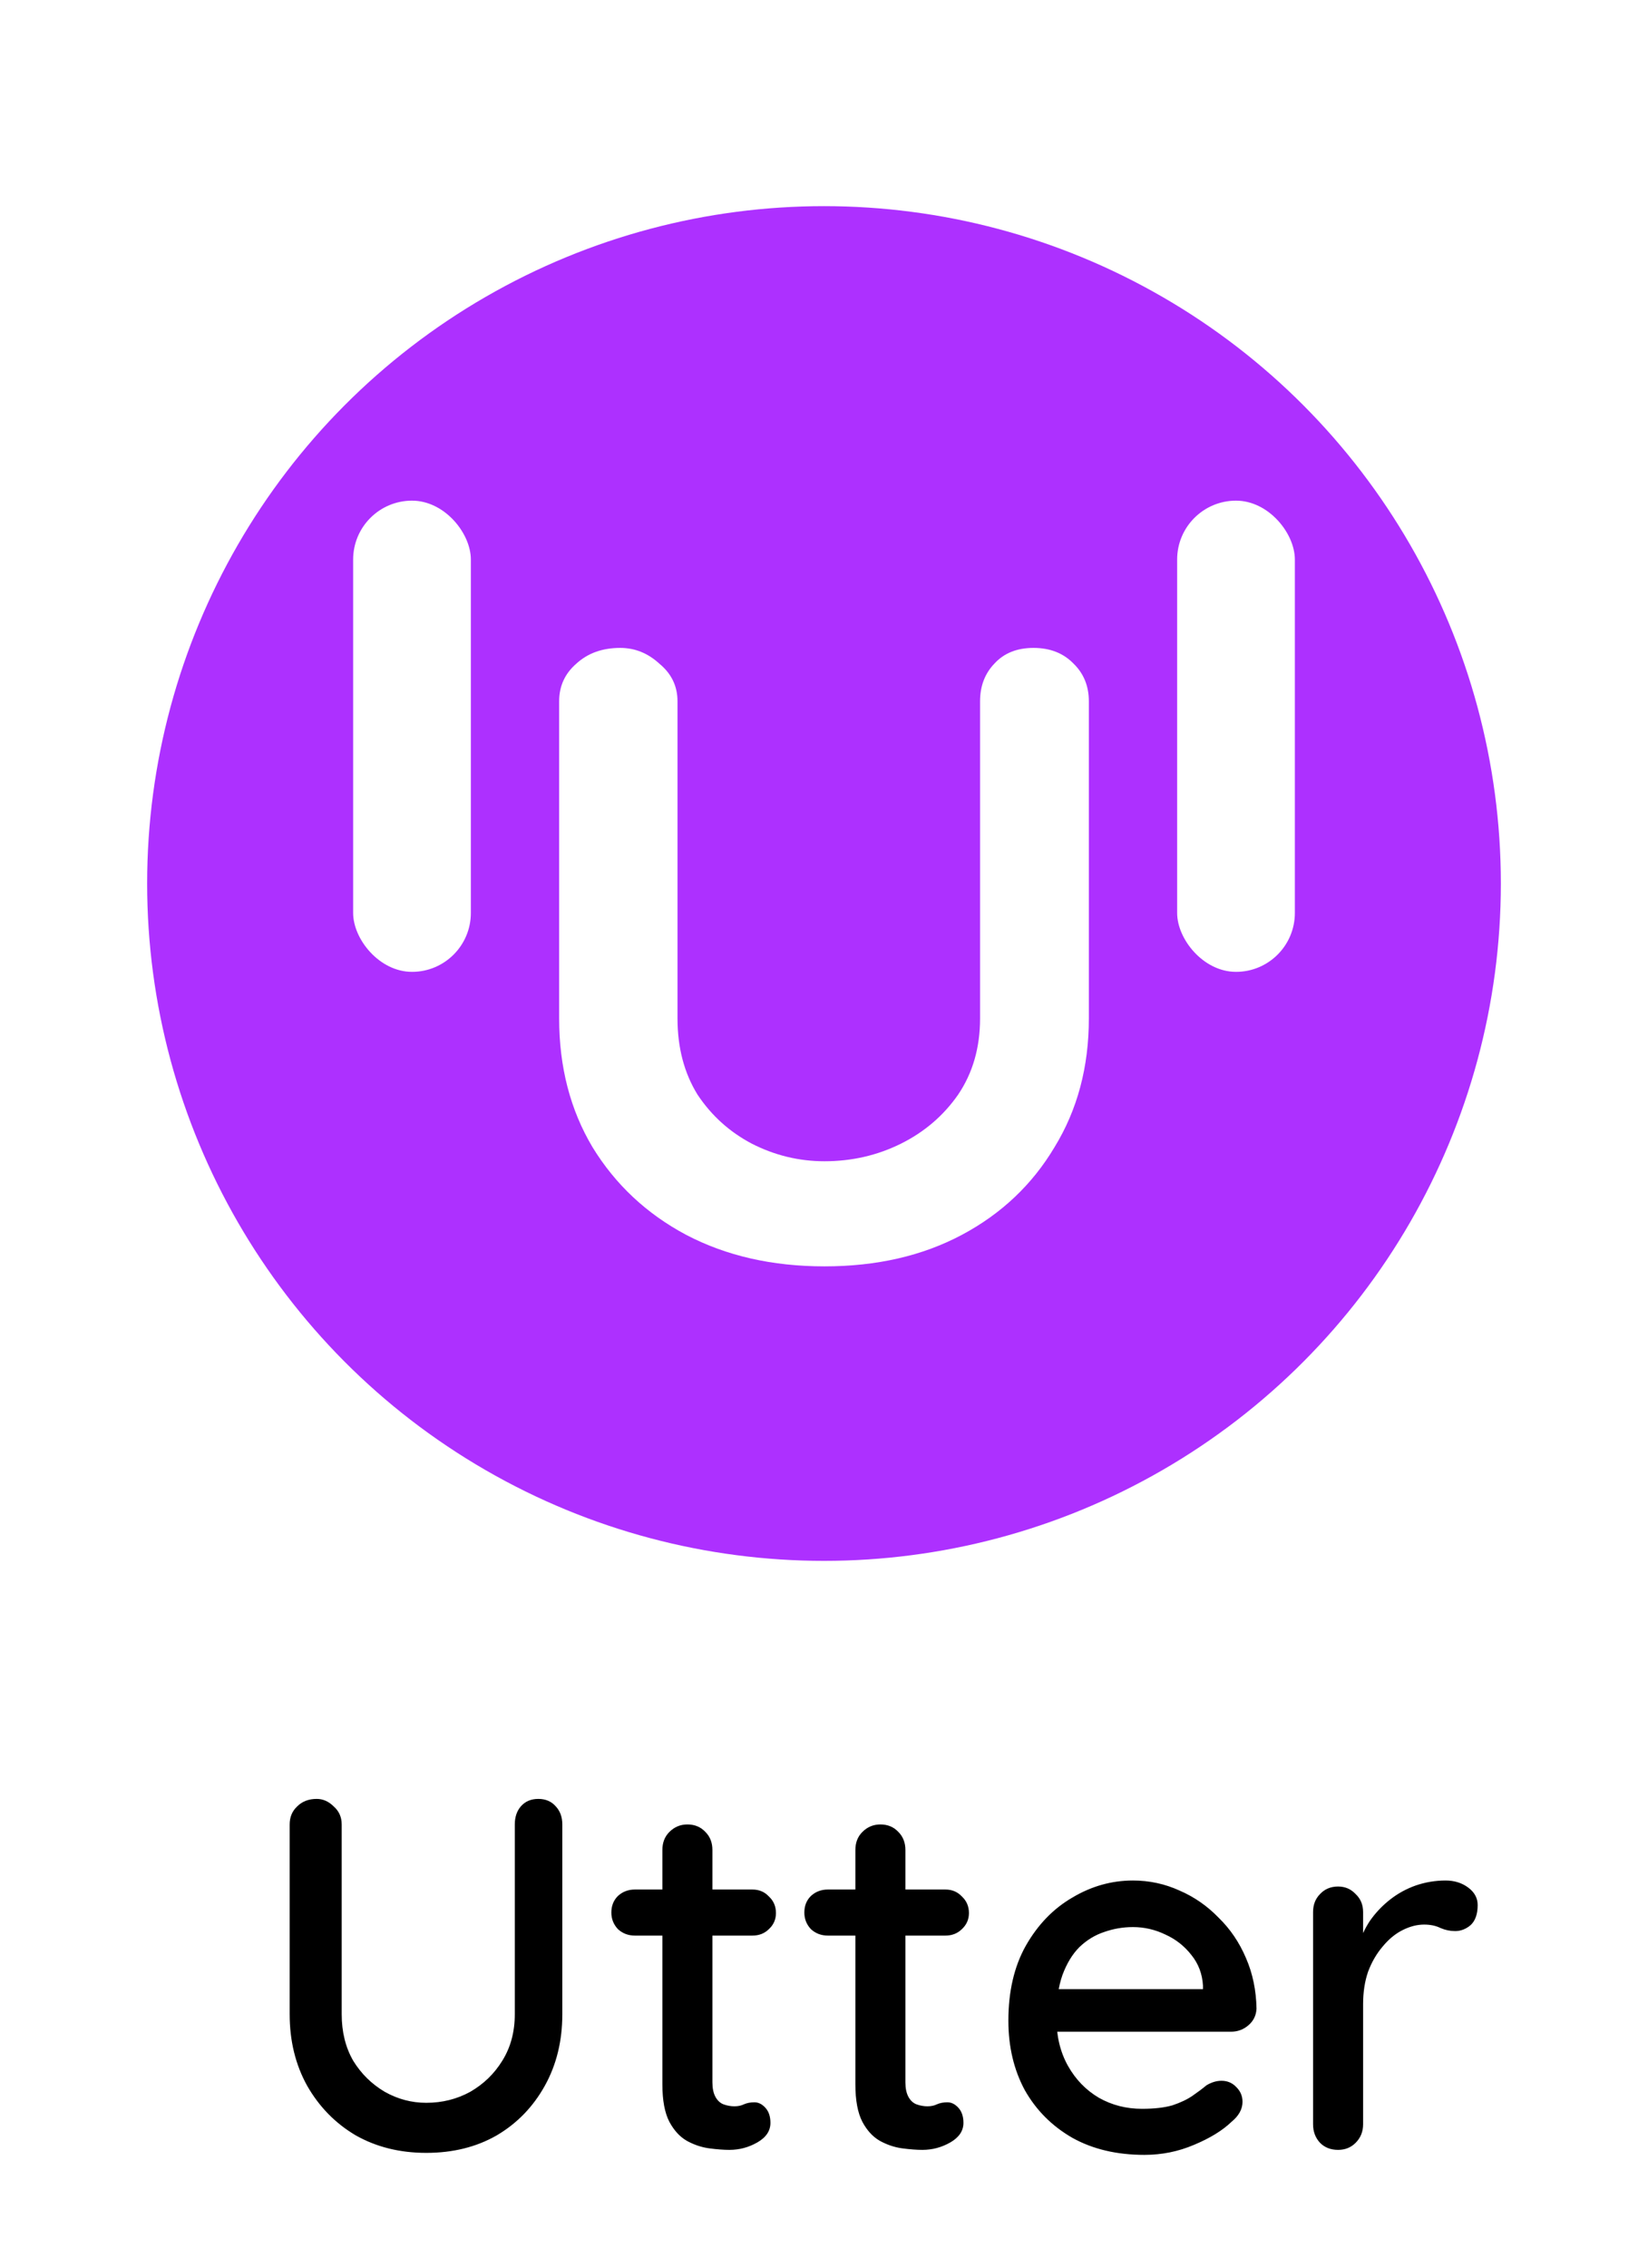 <svg width="56" height="77" viewBox="0 0 56 77" fill="none" xmlns="http://www.w3.org/2000/svg">
<g filter="url(#filter0_d_101_466)">
<circle cx="28" cy="28" r="23" fill="#AD30FF"/>
</g>
<path d="M35.119 22C35.681 22 36.135 22.178 36.481 22.535C36.827 22.872 37 23.299 37 23.814V34.582C37 36.228 36.611 37.686 35.832 38.955C35.076 40.224 34.027 41.215 32.687 41.929C31.346 42.643 29.789 43 28.016 43C26.243 43 24.676 42.643 23.314 41.929C21.973 41.215 20.913 40.224 20.135 38.955C19.378 37.686 19 36.228 19 34.582V23.814C19 23.299 19.195 22.872 19.584 22.535C19.973 22.178 20.47 22 21.076 22C21.573 22 22.016 22.178 22.405 22.535C22.816 22.872 23.022 23.299 23.022 23.814V34.582C23.022 35.574 23.249 36.436 23.703 37.17C24.178 37.884 24.795 38.439 25.551 38.836C26.33 39.232 27.151 39.431 28.016 39.431C28.946 39.431 29.811 39.232 30.611 38.836C31.411 38.439 32.059 37.884 32.557 37.17C33.054 36.436 33.303 35.574 33.303 34.582V23.814C33.303 23.299 33.465 22.872 33.789 22.535C34.114 22.178 34.557 22 35.119 22Z" fill="white"/>
<rect x="12" y="17" width="4" height="16" rx="2" fill="white"/>
<rect x="40" y="17" width="4" height="16" rx="2" fill="white"/>
<path d="M18.292 61.083C18.541 61.083 18.739 61.168 18.887 61.338C19.034 61.497 19.108 61.701 19.108 61.95V68.393C19.108 69.3 18.91 70.11 18.513 70.824C18.116 71.538 17.572 72.099 16.881 72.507C16.189 72.904 15.39 73.102 14.484 73.102C13.588 73.102 12.79 72.904 12.087 72.507C11.396 72.099 10.846 71.538 10.438 70.824C10.041 70.11 9.843 69.3 9.843 68.393V61.95C9.843 61.701 9.928 61.497 10.098 61.338C10.268 61.168 10.489 61.083 10.761 61.083C10.976 61.083 11.169 61.168 11.339 61.338C11.52 61.497 11.611 61.701 11.611 61.95V68.393C11.611 68.994 11.741 69.521 12.002 69.974C12.274 70.416 12.631 70.767 13.073 71.028C13.515 71.277 13.985 71.402 14.484 71.402C15.028 71.402 15.527 71.277 15.98 71.028C16.433 70.767 16.796 70.416 17.068 69.974C17.351 69.521 17.493 68.994 17.493 68.393V61.95C17.493 61.701 17.561 61.497 17.697 61.338C17.844 61.168 18.043 61.083 18.292 61.083ZM21.573 64.16H25.568C25.795 64.16 25.982 64.239 26.129 64.398C26.288 64.545 26.367 64.732 26.367 64.959C26.367 65.174 26.288 65.356 26.129 65.503C25.982 65.65 25.795 65.724 25.568 65.724H21.573C21.346 65.724 21.154 65.65 20.995 65.503C20.848 65.344 20.774 65.157 20.774 64.942C20.774 64.715 20.848 64.528 20.995 64.381C21.154 64.234 21.346 64.16 21.573 64.16ZM23.358 61.95C23.607 61.95 23.811 62.035 23.97 62.205C24.129 62.364 24.208 62.568 24.208 62.817V70.705C24.208 70.909 24.242 71.073 24.31 71.198C24.378 71.323 24.469 71.408 24.582 71.453C24.707 71.498 24.831 71.521 24.956 71.521C25.081 71.521 25.188 71.498 25.279 71.453C25.381 71.408 25.5 71.385 25.636 71.385C25.772 71.385 25.897 71.447 26.01 71.572C26.123 71.697 26.18 71.867 26.18 72.082C26.18 72.354 26.033 72.575 25.738 72.745C25.443 72.915 25.126 73 24.786 73C24.593 73 24.367 72.983 24.106 72.949C23.845 72.915 23.59 72.83 23.341 72.694C23.103 72.558 22.905 72.343 22.746 72.048C22.587 71.742 22.508 71.317 22.508 70.773V62.817C22.508 62.568 22.587 62.364 22.746 62.205C22.916 62.035 23.12 61.95 23.358 61.95ZM28.131 64.16H32.126C32.352 64.16 32.539 64.239 32.687 64.398C32.845 64.545 32.925 64.732 32.925 64.959C32.925 65.174 32.845 65.356 32.687 65.503C32.539 65.65 32.352 65.724 32.126 65.724H28.131C27.904 65.724 27.711 65.65 27.553 65.503C27.405 65.344 27.332 65.157 27.332 64.942C27.332 64.715 27.405 64.528 27.553 64.381C27.711 64.234 27.904 64.16 28.131 64.16ZM29.916 61.95C30.165 61.95 30.369 62.035 30.528 62.205C30.686 62.364 30.766 62.568 30.766 62.817V70.705C30.766 70.909 30.8 71.073 30.868 71.198C30.936 71.323 31.026 71.408 31.14 71.453C31.264 71.498 31.389 71.521 31.514 71.521C31.638 71.521 31.746 71.498 31.837 71.453C31.939 71.408 32.058 71.385 32.194 71.385C32.33 71.385 32.454 71.447 32.568 71.572C32.681 71.697 32.738 71.867 32.738 72.082C32.738 72.354 32.59 72.575 32.296 72.745C32.001 72.915 31.684 73 31.344 73C31.151 73 30.924 72.983 30.664 72.949C30.403 72.915 30.148 72.83 29.899 72.694C29.661 72.558 29.462 72.343 29.304 72.048C29.145 71.742 29.066 71.317 29.066 70.773V62.817C29.066 62.568 29.145 62.364 29.304 62.205C29.474 62.035 29.678 61.95 29.916 61.95ZM38.889 73.17C37.949 73.17 37.133 72.977 36.441 72.592C35.75 72.195 35.212 71.657 34.826 70.977C34.452 70.286 34.265 69.498 34.265 68.614C34.265 67.617 34.464 66.767 34.86 66.064C35.268 65.35 35.795 64.806 36.441 64.432C37.087 64.047 37.773 63.854 38.498 63.854C39.053 63.854 39.581 63.967 40.079 64.194C40.578 64.409 41.02 64.715 41.405 65.112C41.802 65.497 42.114 65.956 42.34 66.489C42.567 67.01 42.686 67.583 42.697 68.206C42.686 68.433 42.595 68.62 42.425 68.767C42.255 68.914 42.057 68.988 41.83 68.988H35.217L34.809 67.543H41.201L40.878 67.849V67.424C40.855 67.027 40.725 66.682 40.487 66.387C40.249 66.081 39.955 65.849 39.603 65.69C39.252 65.52 38.883 65.435 38.498 65.435C38.158 65.435 37.83 65.492 37.512 65.605C37.206 65.707 36.928 65.877 36.679 66.115C36.441 66.353 36.248 66.67 36.101 67.067C35.965 67.452 35.897 67.934 35.897 68.512C35.897 69.135 36.028 69.679 36.288 70.144C36.549 70.609 36.9 70.971 37.342 71.232C37.784 71.481 38.272 71.606 38.804 71.606C39.224 71.606 39.569 71.566 39.841 71.487C40.113 71.396 40.34 71.289 40.521 71.164C40.703 71.039 40.861 70.92 40.997 70.807C41.167 70.705 41.337 70.654 41.507 70.654C41.711 70.654 41.881 70.728 42.017 70.875C42.153 71.011 42.221 71.175 42.221 71.368C42.221 71.617 42.096 71.844 41.847 72.048C41.541 72.343 41.116 72.603 40.572 72.83C40.039 73.057 39.478 73.17 38.889 73.17ZM45.469 73C45.219 73 45.015 72.921 44.857 72.762C44.698 72.592 44.619 72.382 44.619 72.133V64.925C44.619 64.676 44.698 64.472 44.857 64.313C45.015 64.143 45.219 64.058 45.469 64.058C45.707 64.058 45.905 64.143 46.064 64.313C46.234 64.472 46.319 64.676 46.319 64.925V66.829L46.149 66.098C46.239 65.781 46.375 65.486 46.557 65.214C46.749 64.942 46.976 64.704 47.237 64.5C47.497 64.296 47.786 64.137 48.104 64.024C48.432 63.911 48.772 63.854 49.124 63.854C49.418 63.854 49.673 63.933 49.889 64.092C50.104 64.251 50.212 64.449 50.212 64.687C50.212 64.993 50.132 65.22 49.974 65.367C49.815 65.503 49.639 65.571 49.447 65.571C49.277 65.571 49.112 65.537 48.954 65.469C48.795 65.39 48.608 65.35 48.393 65.35C48.155 65.35 47.911 65.412 47.662 65.537C47.412 65.662 47.186 65.849 46.982 66.098C46.778 66.336 46.613 66.619 46.489 66.948C46.375 67.277 46.319 67.645 46.319 68.053V72.133C46.319 72.382 46.234 72.592 46.064 72.762C45.905 72.921 45.707 73 45.469 73Z" fill="black"/>
<defs>
<filter id="filter0_d_101_466" x="1" y="3" width="54" height="54" filterUnits="userSpaceOnUse" color-interpolation-filters="sRGB">
<feFlood flood-opacity="0" result="BackgroundImageFix"/>
<feColorMatrix in="SourceAlpha" type="matrix" values="0 0 0 0 0 0 0 0 0 0 0 0 0 0 0 0 0 0 127 0" result="hardAlpha"/>
<feOffset dy="2"/>
<feGaussianBlur stdDeviation="2"/>
<feComposite in2="hardAlpha" operator="out"/>
<feColorMatrix type="matrix" values="0 0 0 0 0 0 0 0 0 0 0 0 0 0 0 0 0 0 0.3 0"/>
<feBlend mode="normal" in2="BackgroundImageFix" result="effect1_dropShadow_101_466"/>
<feBlend mode="normal" in="SourceGraphic" in2="effect1_dropShadow_101_466" result="shape"/>
</filter>
</defs>
</svg>
